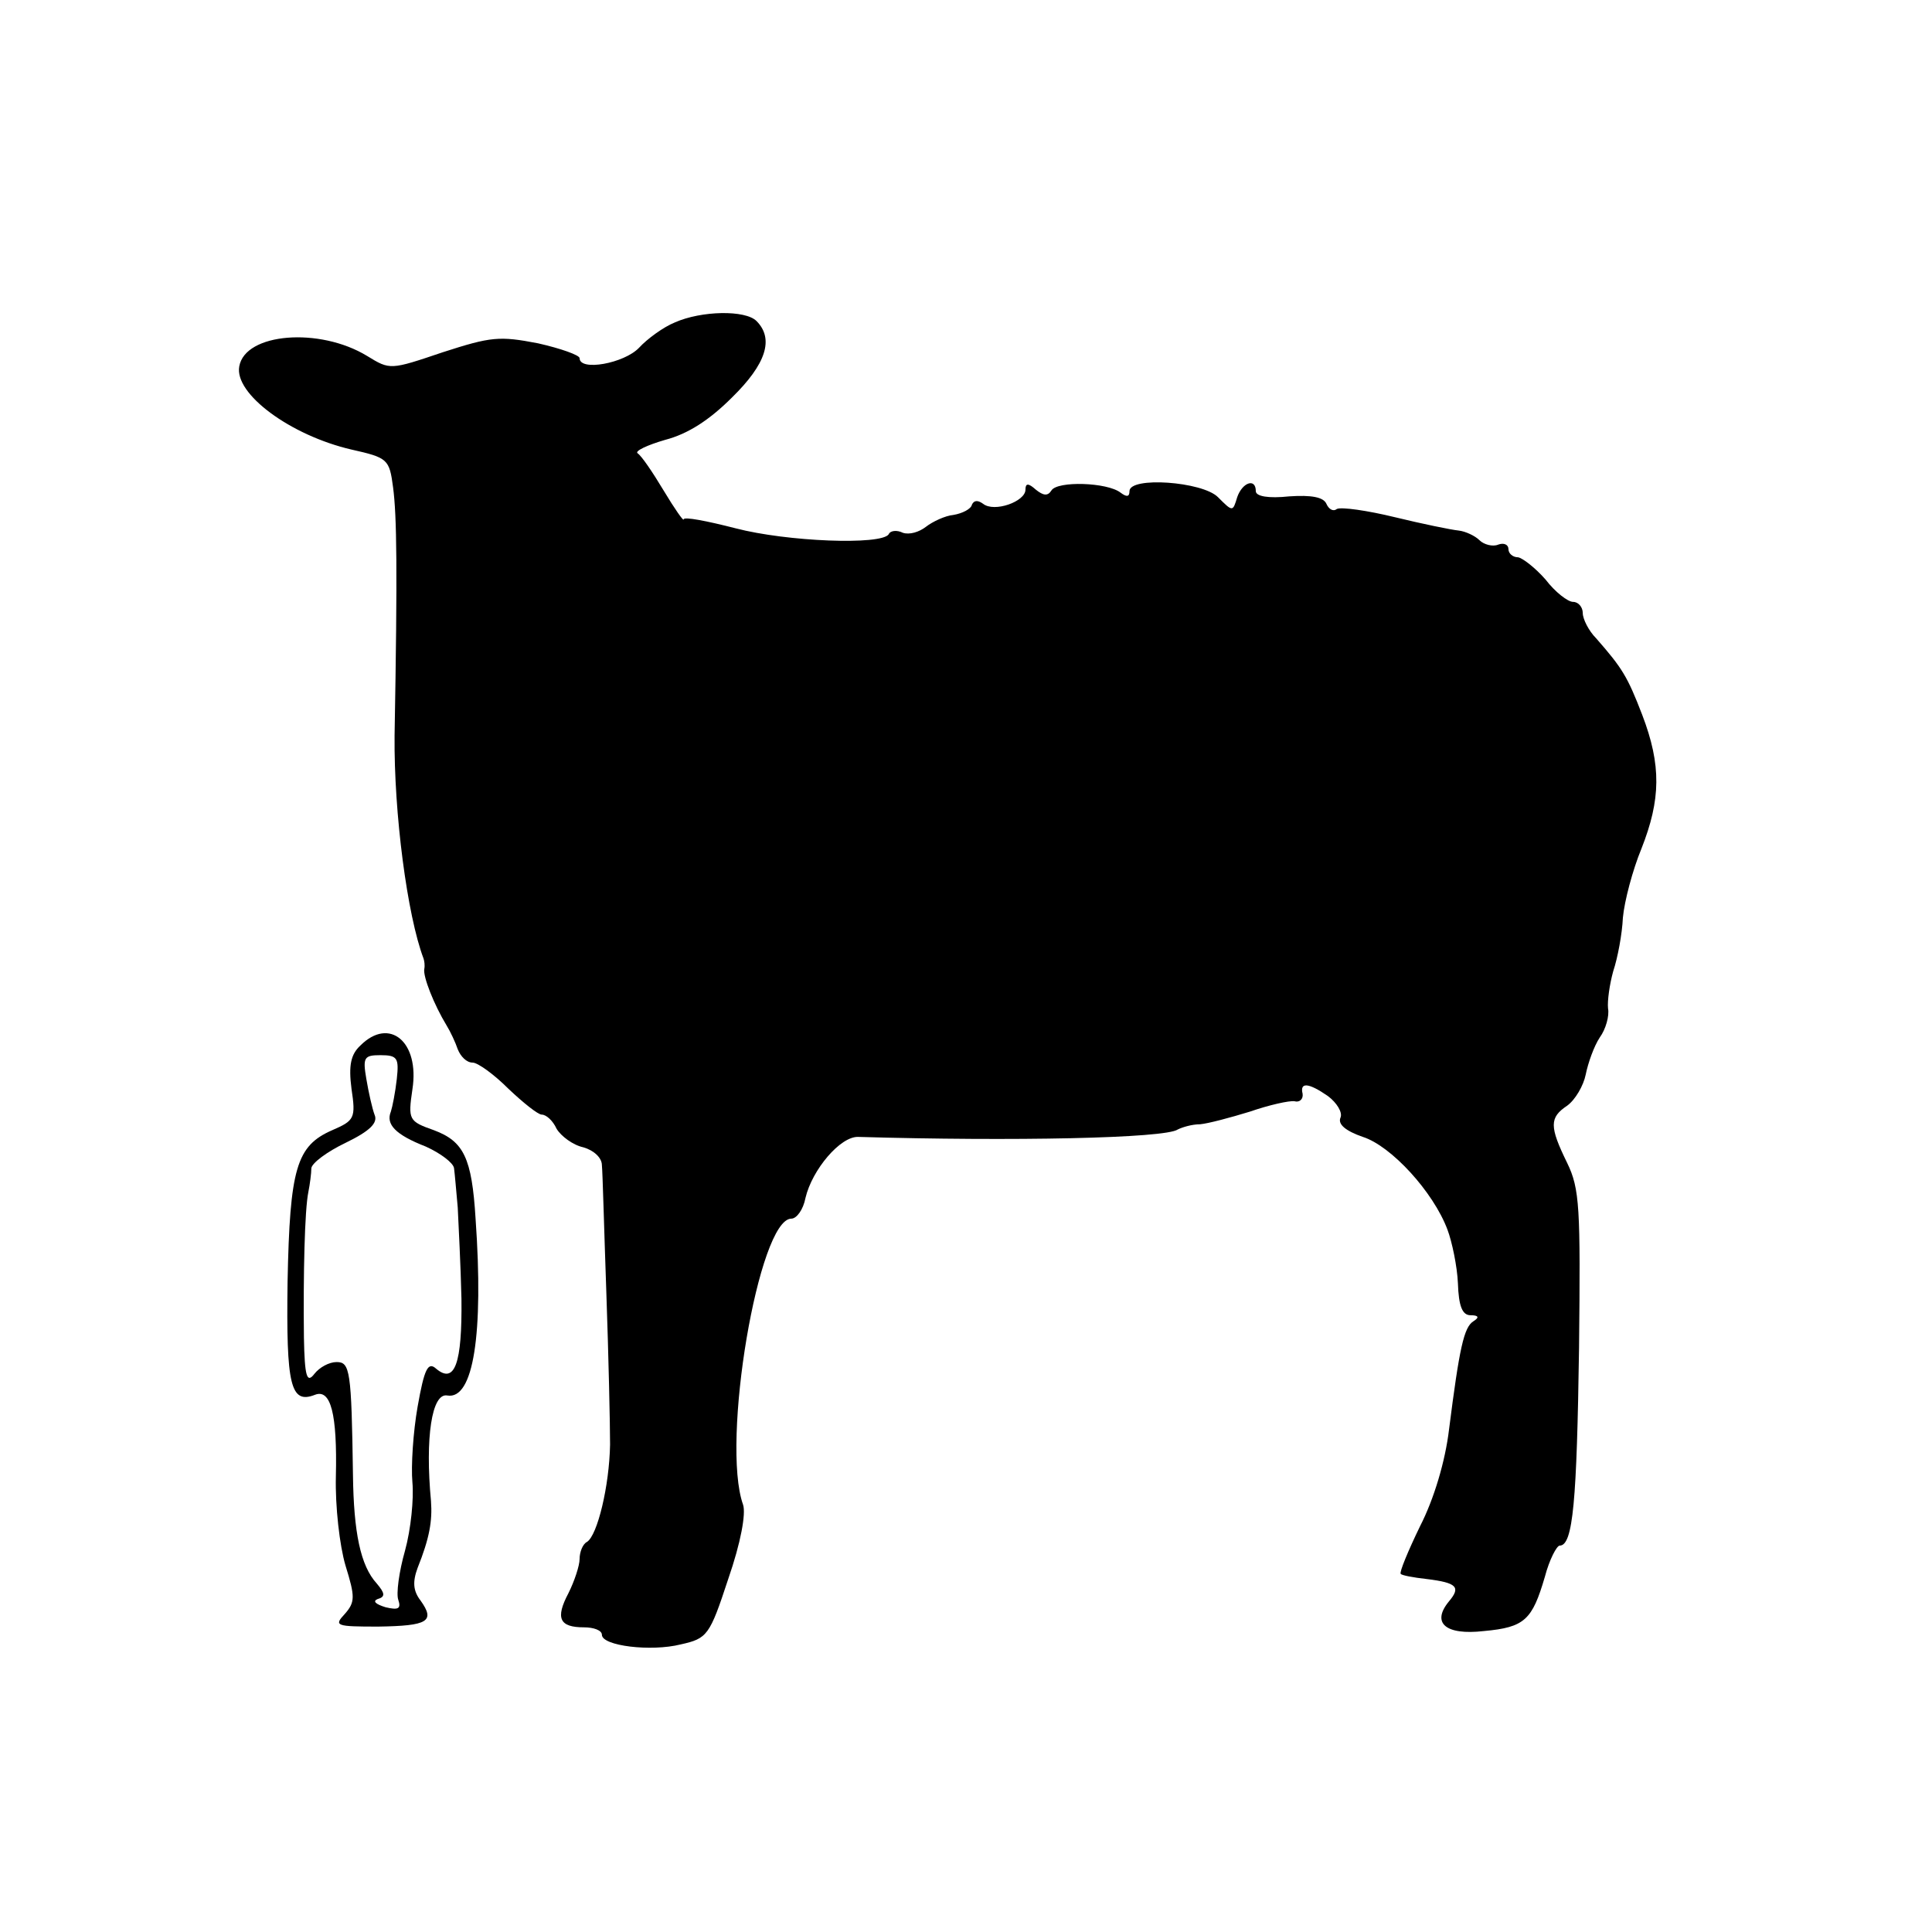<?xml version="1.0" standalone="no"?>
<!DOCTYPE svg PUBLIC "-//W3C//DTD SVG 20010904//EN"
 "http://www.w3.org/TR/2001/REC-SVG-20010904/DTD/svg10.dtd">
<svg version="1.0" xmlns="http://www.w3.org/2000/svg"
 width="260pt" height="260pt" viewBox="0 0 260 260"
 preserveAspectRatio="xMidYMid meet">
<g transform="translate(0,260) scale(0.1,-0.1)"
fill="#000000" stroke="none">
<path d="M908 2166 c-15 -6 -37 -22 -48 -34 -20 -21 -80 -32 -80 -14 0 4 -25
13 -56 20 -52 10 -63 9 -128 -12 -71 -24 -71 -24 -102 -5 -64 39 -164 31 -172
-14 -7 -37 69 -93 151 -112 49 -11 51 -13 56 -51 5 -38 6 -109 2 -334 -1 -104
17 -242 39 -300 1 -3 2 -9 1 -14 -2 -10 13 -48 30 -76 5 -8 12 -23 15 -32 4
-10 12 -18 20 -18 7 0 29 -16 48 -35 20 -19 40 -35 45 -35 6 0 15 -8 20 -19 6
-10 22 -22 36 -25 14 -4 25 -14 25 -24 1 -9 3 -87 6 -172 3 -85 5 -177 5 -204
-1 -56 -17 -122 -31 -131 -6 -3 -10 -14 -10 -23 0 -9 -7 -30 -15 -46 -18 -34
-12 -46 21 -46 13 0 24 -4 24 -10 0 -15 66 -23 106 -13 36 8 39 12 64 88 17
49 24 88 20 100 -30 84 21 385 65 385 7 0 16 12 19 28 9 38 47 83 71 82 207
-6 413 -2 430 10 6 3 19 7 30 7 11 1 41 9 67 17 26 9 53 15 60 14 7 -2 12 3
11 10 -4 16 8 15 34 -3 12 -9 20 -22 17 -29 -4 -9 7 -18 30 -26 38 -12 95 -74
114 -125 6 -16 13 -49 14 -72 1 -31 6 -43 17 -43 11 0 12 -3 4 -8 -13 -8 -19
-36 -33 -146 -5 -42 -20 -93 -39 -130 -16 -33 -28 -62 -26 -64 1 -2 17 -5 35
-7 41 -5 46 -11 30 -30 -24 -29 -5 -46 47 -40 55 5 65 15 82 73 6 23 16 42 20
42 18 0 23 60 26 266 2 189 1 214 -16 249 -24 49 -24 61 0 77 11 8 22 27 25
42 3 15 11 38 19 50 8 11 13 29 11 39 -1 10 2 32 7 50 6 18 12 50 13 72 2 22
13 64 25 93 26 66 27 112 1 180 -20 52 -27 63 -62 103 -10 10 -18 26 -18 34 0
8 -6 15 -13 15 -7 0 -24 13 -37 30 -14 16 -31 29 -37 30 -7 0 -13 5 -13 11 0
6 -6 9 -14 6 -7 -3 -19 0 -25 6 -6 6 -19 12 -28 13 -10 1 -49 9 -86 18 -37 9
-72 14 -78 11 -5 -4 -11 0 -14 7 -4 9 -20 12 -50 10 -28 -3 -45 0 -45 7 0 18
-18 12 -25 -8 -6 -20 -6 -20 -26 0 -21 21 -119 28 -119 8 0 -8 -4 -8 -12 -2
-18 14 -85 16 -93 3 -5 -8 -11 -7 -21 1 -10 9 -14 9 -14 0 0 -16 -42 -31 -57
-19 -7 5 -12 5 -15 -1 -1 -6 -13 -12 -25 -14 -11 -1 -28 -9 -37 -16 -9 -7 -22
-11 -31 -8 -8 4 -17 3 -19 -2 -10 -15 -137 -10 -206 8 -39 10 -70 16 -70 12 0
-3 -12 14 -27 39 -15 25 -30 47 -35 50 -4 3 13 11 37 18 31 8 60 27 90 57 46
45 57 79 33 103 -15 15 -74 14 -110 -2z"/>
<path d="M485 1193 c-13 -12 -16 -27 -12 -58 6 -40 4 -43 -26 -56 -48 -21 -57
-51 -60 -204 -2 -140 4 -165 37 -152 21 8 30 -25 28 -110 -1 -40 5 -93 13
-120 13 -42 13 -49 -1 -65 -15 -16 -12 -17 45 -17 67 1 77 7 57 35 -10 13 -11
25 -4 44 16 40 20 63 18 90 -8 85 1 146 22 142 35 -6 49 82 38 238 -5 82 -16
104 -56 119 -34 12 -35 14 -29 55 10 64 -31 98 -70 59z m49 -45 c-2 -18 -6
-38 -8 -44 -7 -17 6 -31 47 -47 20 -9 37 -22 38 -29 1 -7 3 -31 5 -53 1 -22 4
-78 5 -123 1 -87 -9 -115 -34 -94 -11 10 -16 0 -25 -51 -6 -34 -9 -80 -7 -102
2 -22 -2 -63 -10 -92 -8 -28 -12 -58 -9 -66 4 -12 0 -14 -17 -10 -13 4 -18 8
-11 11 11 3 10 8 -1 21 -22 24 -31 69 -32 146 -2 141 -4 152 -22 152 -10 0
-23 -7 -30 -16 -10 -13 -13 -4 -14 49 -1 85 1 172 6 196 2 10 4 25 4 32 1 7
21 22 46 34 33 16 44 27 39 38 -3 8 -8 30 -11 48 -5 29 -3 32 19 32 23 0 25
-4 22 -32z"/>
</g>
</svg>
